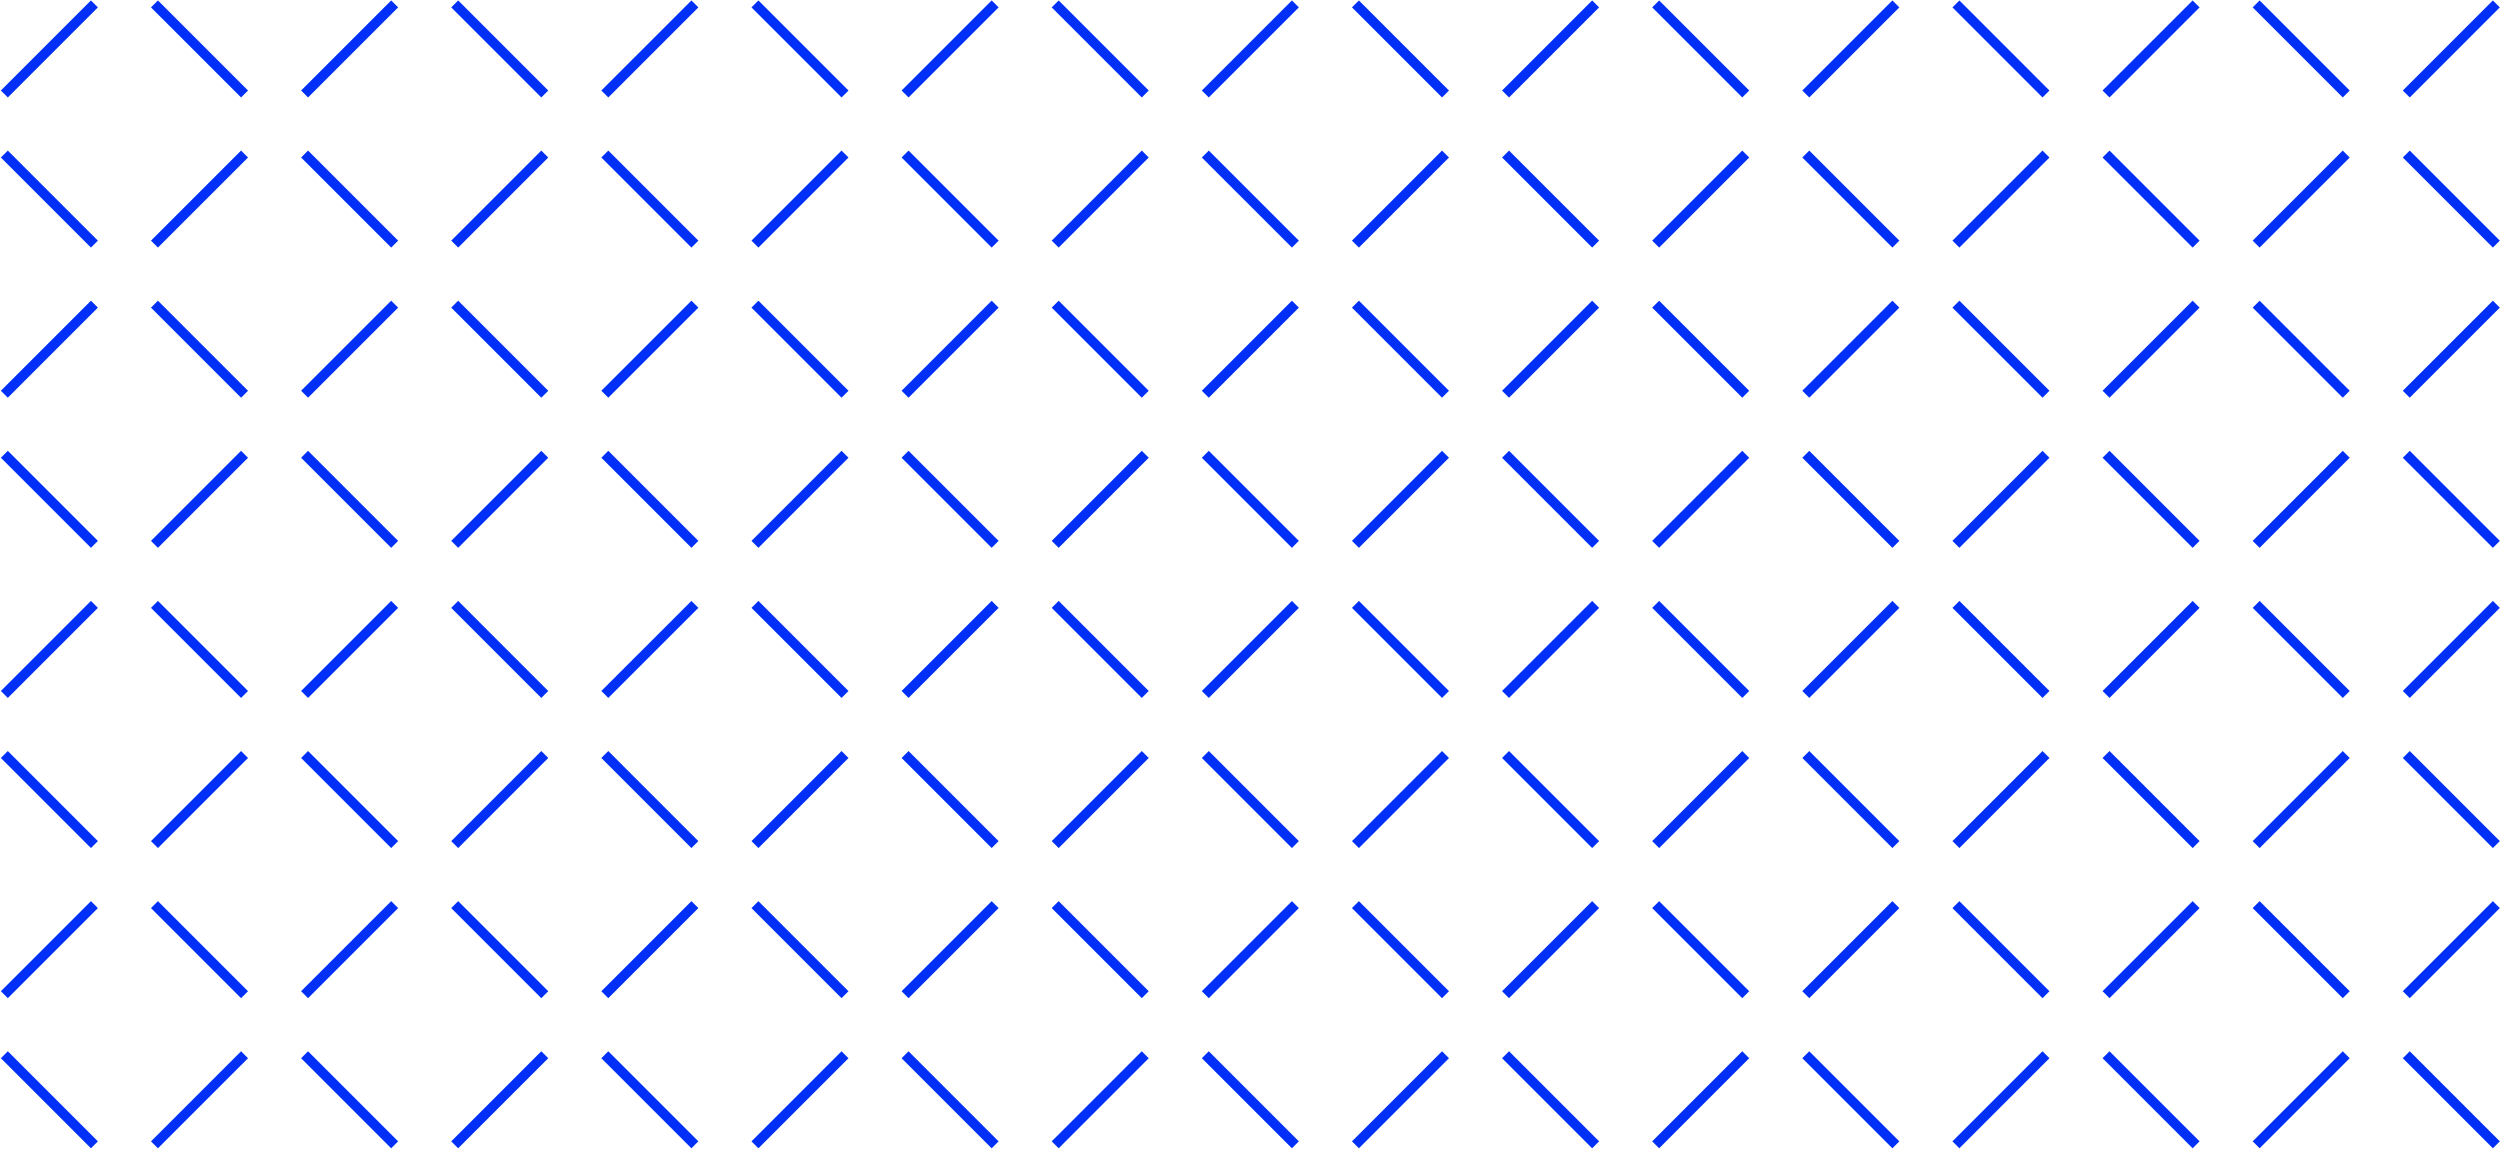 <svg width="509" height="234" viewBox="0 0 509 234" fill="none" xmlns="http://www.w3.org/2000/svg">
<path d="M0.885 19.135L19.223 0.797" stroke="#0030F8" stroke-width="2"/>
<path d="M49.789 31.362L31.45 49.701" stroke="#0030F8" stroke-width="2"/>
<path d="M49.787 19.136L31.448 0.798" stroke="#0030F8" stroke-width="2"/>
<path d="M0.886 31.362L19.224 49.7" stroke="#0030F8" stroke-width="2"/>
<path d="M62.014 19.135L80.353 0.797" stroke="#0030F8" stroke-width="2"/>
<path d="M110.917 31.362L92.579 49.701" stroke="#0030F8" stroke-width="2"/>
<path d="M110.918 19.137L92.579 0.798" stroke="#0030F8" stroke-width="2"/>
<path d="M62.015 31.362L80.353 49.7" stroke="#0030F8" stroke-width="2"/>
<path d="M123.143 19.135L141.482 0.797" stroke="#0030F8" stroke-width="2"/>
<path d="M172.045 31.362L153.707 49.701" stroke="#0030F8" stroke-width="2"/>
<path d="M172.047 19.136L153.708 0.798" stroke="#0030F8" stroke-width="2"/>
<path d="M123.143 31.362L141.481 49.7" stroke="#0030F8" stroke-width="2"/>
<path d="M184.272 19.135L202.611 0.797" stroke="#0030F8" stroke-width="2"/>
<path d="M233.175 31.362L214.837 49.701" stroke="#0030F8" stroke-width="2"/>
<path d="M233.174 19.137L214.836 0.798" stroke="#0030F8" stroke-width="2"/>
<path d="M184.273 31.362L202.612 49.7" stroke="#0030F8" stroke-width="2"/>
<path d="M245.401 19.135L263.739 0.797" stroke="#0030F8" stroke-width="2"/>
<path d="M294.304 31.362L275.966 49.701" stroke="#0030F8" stroke-width="2"/>
<path d="M294.304 19.137L275.966 0.798" stroke="#0030F8" stroke-width="2"/>
<path d="M245.402 31.362L263.741 49.7" stroke="#0030F8" stroke-width="2"/>
<path d="M306.53 19.135L324.868 0.797" stroke="#0030F8" stroke-width="2"/>
<path d="M355.433 31.362L337.095 49.701" stroke="#0030F8" stroke-width="2"/>
<path d="M355.433 19.137L337.094 0.798" stroke="#0030F8" stroke-width="2"/>
<path d="M306.531 31.362L324.869 49.7" stroke="#0030F8" stroke-width="2"/>
<path d="M367.659 19.135L385.997 0.797" stroke="#0030F8" stroke-width="2"/>
<path d="M416.562 31.362L398.223 49.701" stroke="#0030F8" stroke-width="2"/>
<path d="M416.561 19.137L398.223 0.798" stroke="#0030F8" stroke-width="2"/>
<path d="M367.659 31.362L385.998 49.7" stroke="#0030F8" stroke-width="2"/>
<path d="M428.787 19.135L447.126 0.797" stroke="#0030F8" stroke-width="2"/>
<path d="M477.69 31.362L459.351 49.701" stroke="#0030F8" stroke-width="2"/>
<path d="M477.69 19.137L459.351 0.798" stroke="#0030F8" stroke-width="2"/>
<path d="M428.787 31.362L447.126 49.7" stroke="#0030F8" stroke-width="2"/>
<path d="M489.917 19.136L508.255 0.797" stroke="#0030F8" stroke-width="2"/>
<path d="M489.916 31.362L508.254 49.7" stroke="#0030F8" stroke-width="2"/>
<path d="M0.885 80.264L19.223 61.926" stroke="#0030F8" stroke-width="2"/>
<path d="M49.788 92.49L31.449 110.829" stroke="#0030F8" stroke-width="2"/>
<path d="M49.787 80.265L31.448 61.927" stroke="#0030F8" stroke-width="2"/>
<path d="M0.886 92.49L19.224 110.828" stroke="#0030F8" stroke-width="2"/>
<path d="M62.014 80.264L80.352 61.926" stroke="#0030F8" stroke-width="2"/>
<path d="M110.917 92.49L92.579 110.829" stroke="#0030F8" stroke-width="2"/>
<path d="M110.916 80.265L92.578 61.927" stroke="#0030F8" stroke-width="2"/>
<path d="M62.014 92.49L80.352 110.828" stroke="#0030F8" stroke-width="2"/>
<path d="M123.142 80.264L141.481 61.926" stroke="#0030F8" stroke-width="2"/>
<path d="M172.045 92.491L153.706 110.83" stroke="#0030F8" stroke-width="2"/>
<path d="M172.044 80.265L153.706 61.927" stroke="#0030F8" stroke-width="2"/>
<path d="M123.143 92.49L141.481 110.829" stroke="#0030F8" stroke-width="2"/>
<path d="M184.271 80.264L202.609 61.926" stroke="#0030F8" stroke-width="2"/>
<path d="M233.174 92.49L214.835 110.829" stroke="#0030F8" stroke-width="2"/>
<path d="M233.173 80.265L214.834 61.927" stroke="#0030F8" stroke-width="2"/>
<path d="M184.27 92.49L202.609 110.828" stroke="#0030F8" stroke-width="2"/>
<path d="M245.399 80.264L263.738 61.926" stroke="#0030F8" stroke-width="2"/>
<path d="M294.302 92.491L275.964 110.83" stroke="#0030F8" stroke-width="2"/>
<path d="M294.302 80.265L275.964 61.927" stroke="#0030F8" stroke-width="2"/>
<path d="M245.4 92.49L263.739 110.829" stroke="#0030F8" stroke-width="2"/>
<path d="M306.528 80.264L324.866 61.926" stroke="#0030F8" stroke-width="2"/>
<path d="M355.431 92.49L337.093 110.829" stroke="#0030F8" stroke-width="2"/>
<path d="M355.431 80.265L337.092 61.927" stroke="#0030F8" stroke-width="2"/>
<path d="M306.529 92.49L324.867 110.828" stroke="#0030F8" stroke-width="2"/>
<path d="M367.657 80.264L385.996 61.926" stroke="#0030F8" stroke-width="2"/>
<path d="M416.561 92.49L398.222 110.829" stroke="#0030F8" stroke-width="2"/>
<path d="M416.561 80.265L398.222 61.927" stroke="#0030F8" stroke-width="2"/>
<path d="M367.658 92.49L385.997 110.828" stroke="#0030F8" stroke-width="2"/>
<path d="M428.787 80.264L447.125 61.926" stroke="#0030F8" stroke-width="2"/>
<path d="M477.689 92.49L459.351 110.829" stroke="#0030F8" stroke-width="2"/>
<path d="M477.689 80.265L459.351 61.927" stroke="#0030F8" stroke-width="2"/>
<path d="M428.787 92.49L447.126 110.828" stroke="#0030F8" stroke-width="2"/>
<path d="M489.915 80.264L508.254 61.926" stroke="#0030F8" stroke-width="2"/>
<path d="M489.916 92.49L508.254 110.829" stroke="#0030F8" stroke-width="2"/>
<path d="M0.885 141.391L19.223 123.053" stroke="#0030F8" stroke-width="2"/>
<path d="M49.788 153.618L31.449 171.957" stroke="#0030F8" stroke-width="2"/>
<path d="M49.787 141.392L31.448 123.054" stroke="#0030F8" stroke-width="2"/>
<path d="M0.886 153.617L19.224 171.956" stroke="#0030F8" stroke-width="2"/>
<path d="M62.013 141.391L80.352 123.053" stroke="#0030F8" stroke-width="2"/>
<path d="M110.917 153.618L92.578 171.957" stroke="#0030F8" stroke-width="2"/>
<path d="M110.917 141.392L92.578 123.053" stroke="#0030F8" stroke-width="2"/>
<path d="M62.014 153.617L80.353 171.956" stroke="#0030F8" stroke-width="2"/>
<path d="M123.142 141.391L141.481 123.053" stroke="#0030F8" stroke-width="2"/>
<path d="M172.045 153.618L153.707 171.957" stroke="#0030F8" stroke-width="2"/>
<path d="M172.046 141.392L153.707 123.054" stroke="#0030F8" stroke-width="2"/>
<path d="M123.142 153.617L141.48 171.956" stroke="#0030F8" stroke-width="2"/>
<path d="M184.271 141.391L202.61 123.053" stroke="#0030F8" stroke-width="2"/>
<path d="M233.175 153.618L214.836 171.957" stroke="#0030F8" stroke-width="2"/>
<path d="M233.174 141.392L214.835 123.053" stroke="#0030F8" stroke-width="2"/>
<path d="M184.272 153.617L202.61 171.956" stroke="#0030F8" stroke-width="2"/>
<path d="M245.401 141.391L263.739 123.053" stroke="#0030F8" stroke-width="2"/>
<path d="M294.304 153.618L275.966 171.957" stroke="#0030F8" stroke-width="2"/>
<path d="M294.305 141.392L275.967 123.053" stroke="#0030F8" stroke-width="2"/>
<path d="M245.401 153.617L263.739 171.956" stroke="#0030F8" stroke-width="2"/>
<path d="M306.531 141.391L324.869 123.053" stroke="#0030F8" stroke-width="2"/>
<path d="M355.435 153.618L337.096 171.957" stroke="#0030F8" stroke-width="2"/>
<path d="M355.434 141.392L337.095 123.053" stroke="#0030F8" stroke-width="2"/>
<path d="M306.531 153.617L324.87 171.956" stroke="#0030F8" stroke-width="2"/>
<path d="M367.66 141.391L385.999 123.053" stroke="#0030F8" stroke-width="2"/>
<path d="M416.563 153.618L398.224 171.957" stroke="#0030F8" stroke-width="2"/>
<path d="M416.563 141.392L398.225 123.053" stroke="#0030F8" stroke-width="2"/>
<path d="M367.661 153.617L385.999 171.956" stroke="#0030F8" stroke-width="2"/>
<path d="M428.79 141.391L447.129 123.053" stroke="#0030F8" stroke-width="2"/>
<path d="M477.693 153.618L459.354 171.957" stroke="#0030F8" stroke-width="2"/>
<path d="M477.693 141.392L459.355 123.054" stroke="#0030F8" stroke-width="2"/>
<path d="M428.788 153.617L447.127 171.956" stroke="#0030F8" stroke-width="2"/>
<path d="M489.919 141.391L508.257 123.053" stroke="#0030F8" stroke-width="2"/>
<path d="M489.919 153.617L508.257 171.956" stroke="#0030F8" stroke-width="2"/>
<path d="M0.885 202.52L19.223 184.182" stroke="#0030F8" stroke-width="2"/>
<path d="M49.788 214.747L31.449 233.086" stroke="#0030F8" stroke-width="2"/>
<path d="M49.787 202.521L31.448 184.182" stroke="#0030F8" stroke-width="2"/>
<path d="M0.886 214.746L19.224 233.085" stroke="#0030F8" stroke-width="2"/>
<path d="M62.013 202.52L80.352 184.182" stroke="#0030F8" stroke-width="2"/>
<path d="M110.915 214.746L92.576 233.085" stroke="#0030F8" stroke-width="2"/>
<path d="M110.915 202.521L92.577 184.183" stroke="#0030F8" stroke-width="2"/>
<path d="M62.013 214.746L80.352 233.085" stroke="#0030F8" stroke-width="2"/>
<path d="M123.141 202.52L141.48 184.182" stroke="#0030F8" stroke-width="2"/>
<path d="M172.044 214.747L153.706 233.086" stroke="#0030F8" stroke-width="2"/>
<path d="M172.045 202.521L153.706 184.182" stroke="#0030F8" stroke-width="2"/>
<path d="M123.141 214.746L141.479 233.085" stroke="#0030F8" stroke-width="2"/>
<path d="M184.271 202.52L202.609 184.182" stroke="#0030F8" stroke-width="2"/>
<path d="M233.174 214.746L214.835 233.085" stroke="#0030F8" stroke-width="2"/>
<path d="M233.173 202.521L214.834 184.182" stroke="#0030F8" stroke-width="2"/>
<path d="M184.27 214.746L202.609 233.085" stroke="#0030F8" stroke-width="2"/>
<path d="M245.399 202.52L263.737 184.182" stroke="#0030F8" stroke-width="2"/>
<path d="M294.302 214.746L275.964 233.085" stroke="#0030F8" stroke-width="2"/>
<path d="M294.302 202.521L275.964 184.183" stroke="#0030F8" stroke-width="2"/>
<path d="M245.4 214.745L263.738 233.084" stroke="#0030F8" stroke-width="2"/>
<path d="M306.528 202.52L324.866 184.182" stroke="#0030F8" stroke-width="2"/>
<path d="M355.431 214.747L337.092 233.086" stroke="#0030F8" stroke-width="2"/>
<path d="M355.431 202.521L337.092 184.183" stroke="#0030F8" stroke-width="2"/>
<path d="M306.529 214.745L324.867 233.084" stroke="#0030F8" stroke-width="2"/>
<path d="M367.657 202.52L385.995 184.182" stroke="#0030F8" stroke-width="2"/>
<path d="M416.56 214.746L398.221 233.085" stroke="#0030F8" stroke-width="2"/>
<path d="M416.56 202.521L398.222 184.183" stroke="#0030F8" stroke-width="2"/>
<path d="M367.657 214.746L385.996 233.085" stroke="#0030F8" stroke-width="2"/>
<path d="M428.788 202.52L447.126 184.182" stroke="#0030F8" stroke-width="2"/>
<path d="M477.69 214.746L459.352 233.085" stroke="#0030F8" stroke-width="2"/>
<path d="M477.69 202.521L459.351 184.182" stroke="#0030F8" stroke-width="2"/>
<path d="M428.786 214.746L447.125 233.085" stroke="#0030F8" stroke-width="2"/>
<path d="M489.916 202.52L508.255 184.182" stroke="#0030F8" stroke-width="2"/>
<path d="M489.916 214.746L508.254 233.085" stroke="#0030F8" stroke-width="2"/>
</svg>
